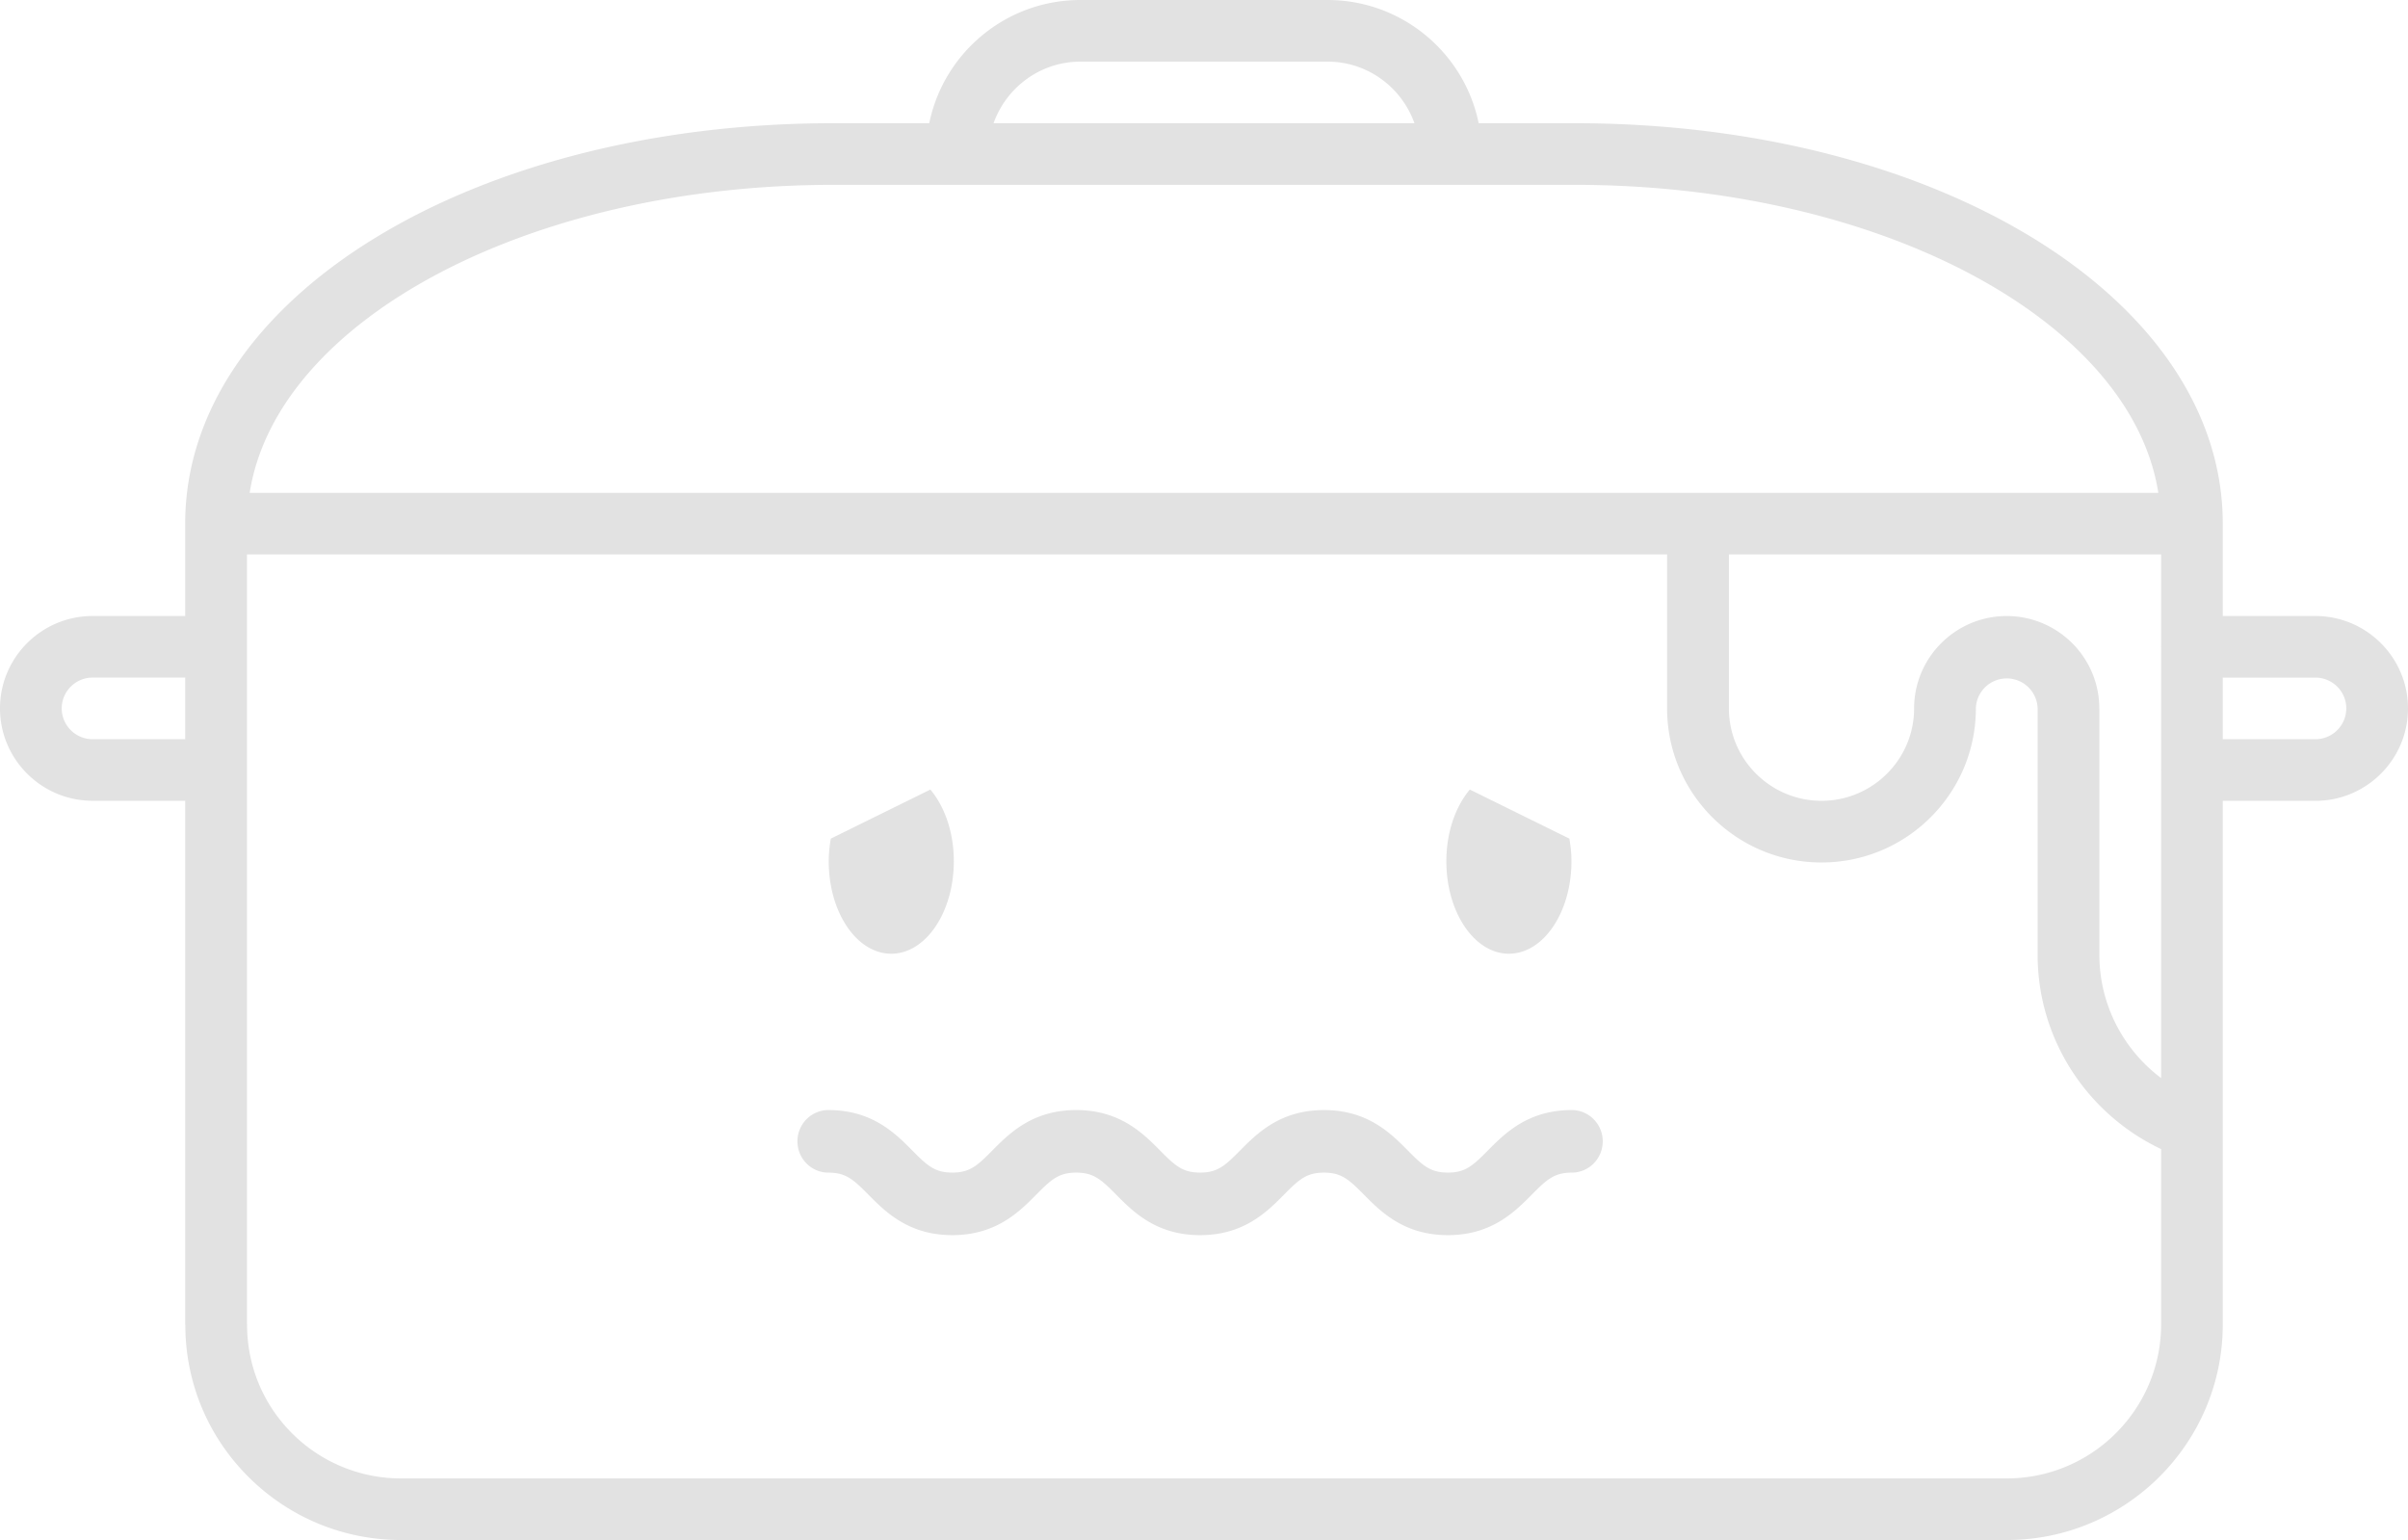 <svg width="308" height="197" xmlns="http://www.w3.org/2000/svg"><g opacity=".115"><path d="M296.156 78.8h-11.849V66.982c0-28.72-36.425-51.222-82.926-51.222h-12.249C187.296 6.779 179.332 0 169.791 0H138.2c-9.54 0-17.505 6.779-19.342 15.76h-12.244c-46.497 0-82.927 22.501-82.927 51.222V78.8H11.844C5.311 78.8 0 84.104 0 90.618c0 6.514 5.316 11.818 11.844 11.818h11.844v66.982c0 .034.017.046.017.08.009 7.342 2.877 14.238 8.075 19.429C36.998 194.125 43.944 197 51.332 197h205.336c15.24 0 27.64-12.373 27.64-27.578v-66.978h11.847c6.533 0 11.844-5.304 11.844-11.818 0-6.514-5.311-11.826-11.844-11.826zm-27.64 11.822c0-6.518-5.315-11.818-11.844-11.818-6.528 0-11.844 5.304-11.844 11.818 0 6.514-5.316 11.818-11.844 11.818-6.529 0-11.844-5.304-11.844-11.818V70.92h55.282v11.742c0 .034-.016.046-.016.08s.016.046.016.08v15.604c0 .034-.016.047-.016.08 0 .034.016.047.016.08v39.32c-4.873-3.66-7.897-9.447-7.897-15.76V90.622h-.009zM138.205 7.884h31.59c5.147 0 9.486 3.3 11.124 7.88h-53.838c1.638-4.58 5.977-7.88 11.124-7.88zm-31.59 15.76h94.77c39.063 0 71.217 17.345 74.68 39.4H31.934c3.463-22.06 35.617-39.4 74.68-39.4zM11.845 94.56a3.952 3.952 0 01-3.952-3.942 3.952 3.952 0 013.951-3.942h11.844v7.88H11.844v.004zm244.823 94.56H51.332a19.672 19.672 0 01-13.967-5.762c-3.724-3.72-5.766-8.666-5.766-13.936 0-.017-.009-.025-.009-.042V70.924h181.644v19.702c0 10.868 8.853 19.702 19.746 19.702 10.892 0 19.746-8.834 19.746-19.702a3.952 3.952 0 017.901 0v31.52c0 10.713 6.26 20.324 15.795 24.846v22.434c-.012 10.864-8.862 19.694-19.754 19.694zm39.488-94.56h-11.849v-7.88h11.849c2.177 0 3.95 1.77 3.95 3.942a3.949 3.949 0 01-3.95 3.938z"/><path d="M113.998 122c4.413 0 8.002-5.302 8.002-11.832 0-3.732-1.186-7.001-3-9.168l-12.735 6.278a17.176 17.176 0 00-.265 2.89c-.004 6.53 3.576 11.832 7.998 11.832zm79 0c4.421 0 8.002-5.302 8.002-11.832 0-1.001-.107-1.956-.265-2.89L188 101c-1.814 2.167-3 5.436-3 9.168-.004 6.53 3.585 11.832 7.998 11.832zm8.039 20c-5.603 0-8.566 2.99-10.725 5.17-1.94 1.962-2.894 2.828-5.121 2.828-2.227 0-3.182-.866-5.121-2.828-2.16-2.18-5.122-5.17-10.724-5.17-5.603 0-8.566 2.99-10.725 5.17-1.94 1.962-2.894 2.828-5.121 2.828-2.227 0-3.182-.866-5.121-2.828-2.16-2.18-5.122-5.17-10.725-5.17-5.602 0-8.565 2.99-10.724 5.17-1.94 1.962-2.894 2.828-5.121 2.828-2.227 0-3.182-.866-5.121-2.828-2.16-2.18-5.122-5.17-10.725-5.17-2.193 0-3.963 1.792-3.963 4.001 0 2.21 1.77 4.001 3.963 4.001 2.227 0 3.182.866 5.122 2.828 2.159 2.18 5.121 5.17 10.724 5.17s8.565-2.99 10.724-5.17c1.94-1.962 2.895-2.828 5.121-2.828 2.227 0 3.182.866 5.122 2.828 2.159 2.18 5.121 5.17 10.724 5.17s8.565-2.99 10.724-5.17c1.94-1.962 2.895-2.828 5.122-2.828 2.226 0 3.181.866 5.12 2.828 2.16 2.18 5.122 5.17 10.725 5.17s8.565-2.99 10.724-5.17c1.94-1.962 2.895-2.828 5.122-2.828 2.193 0 3.963-1.791 3.963-4 0-2.21-1.77-4.002-3.963-4.002z"/></g></svg>